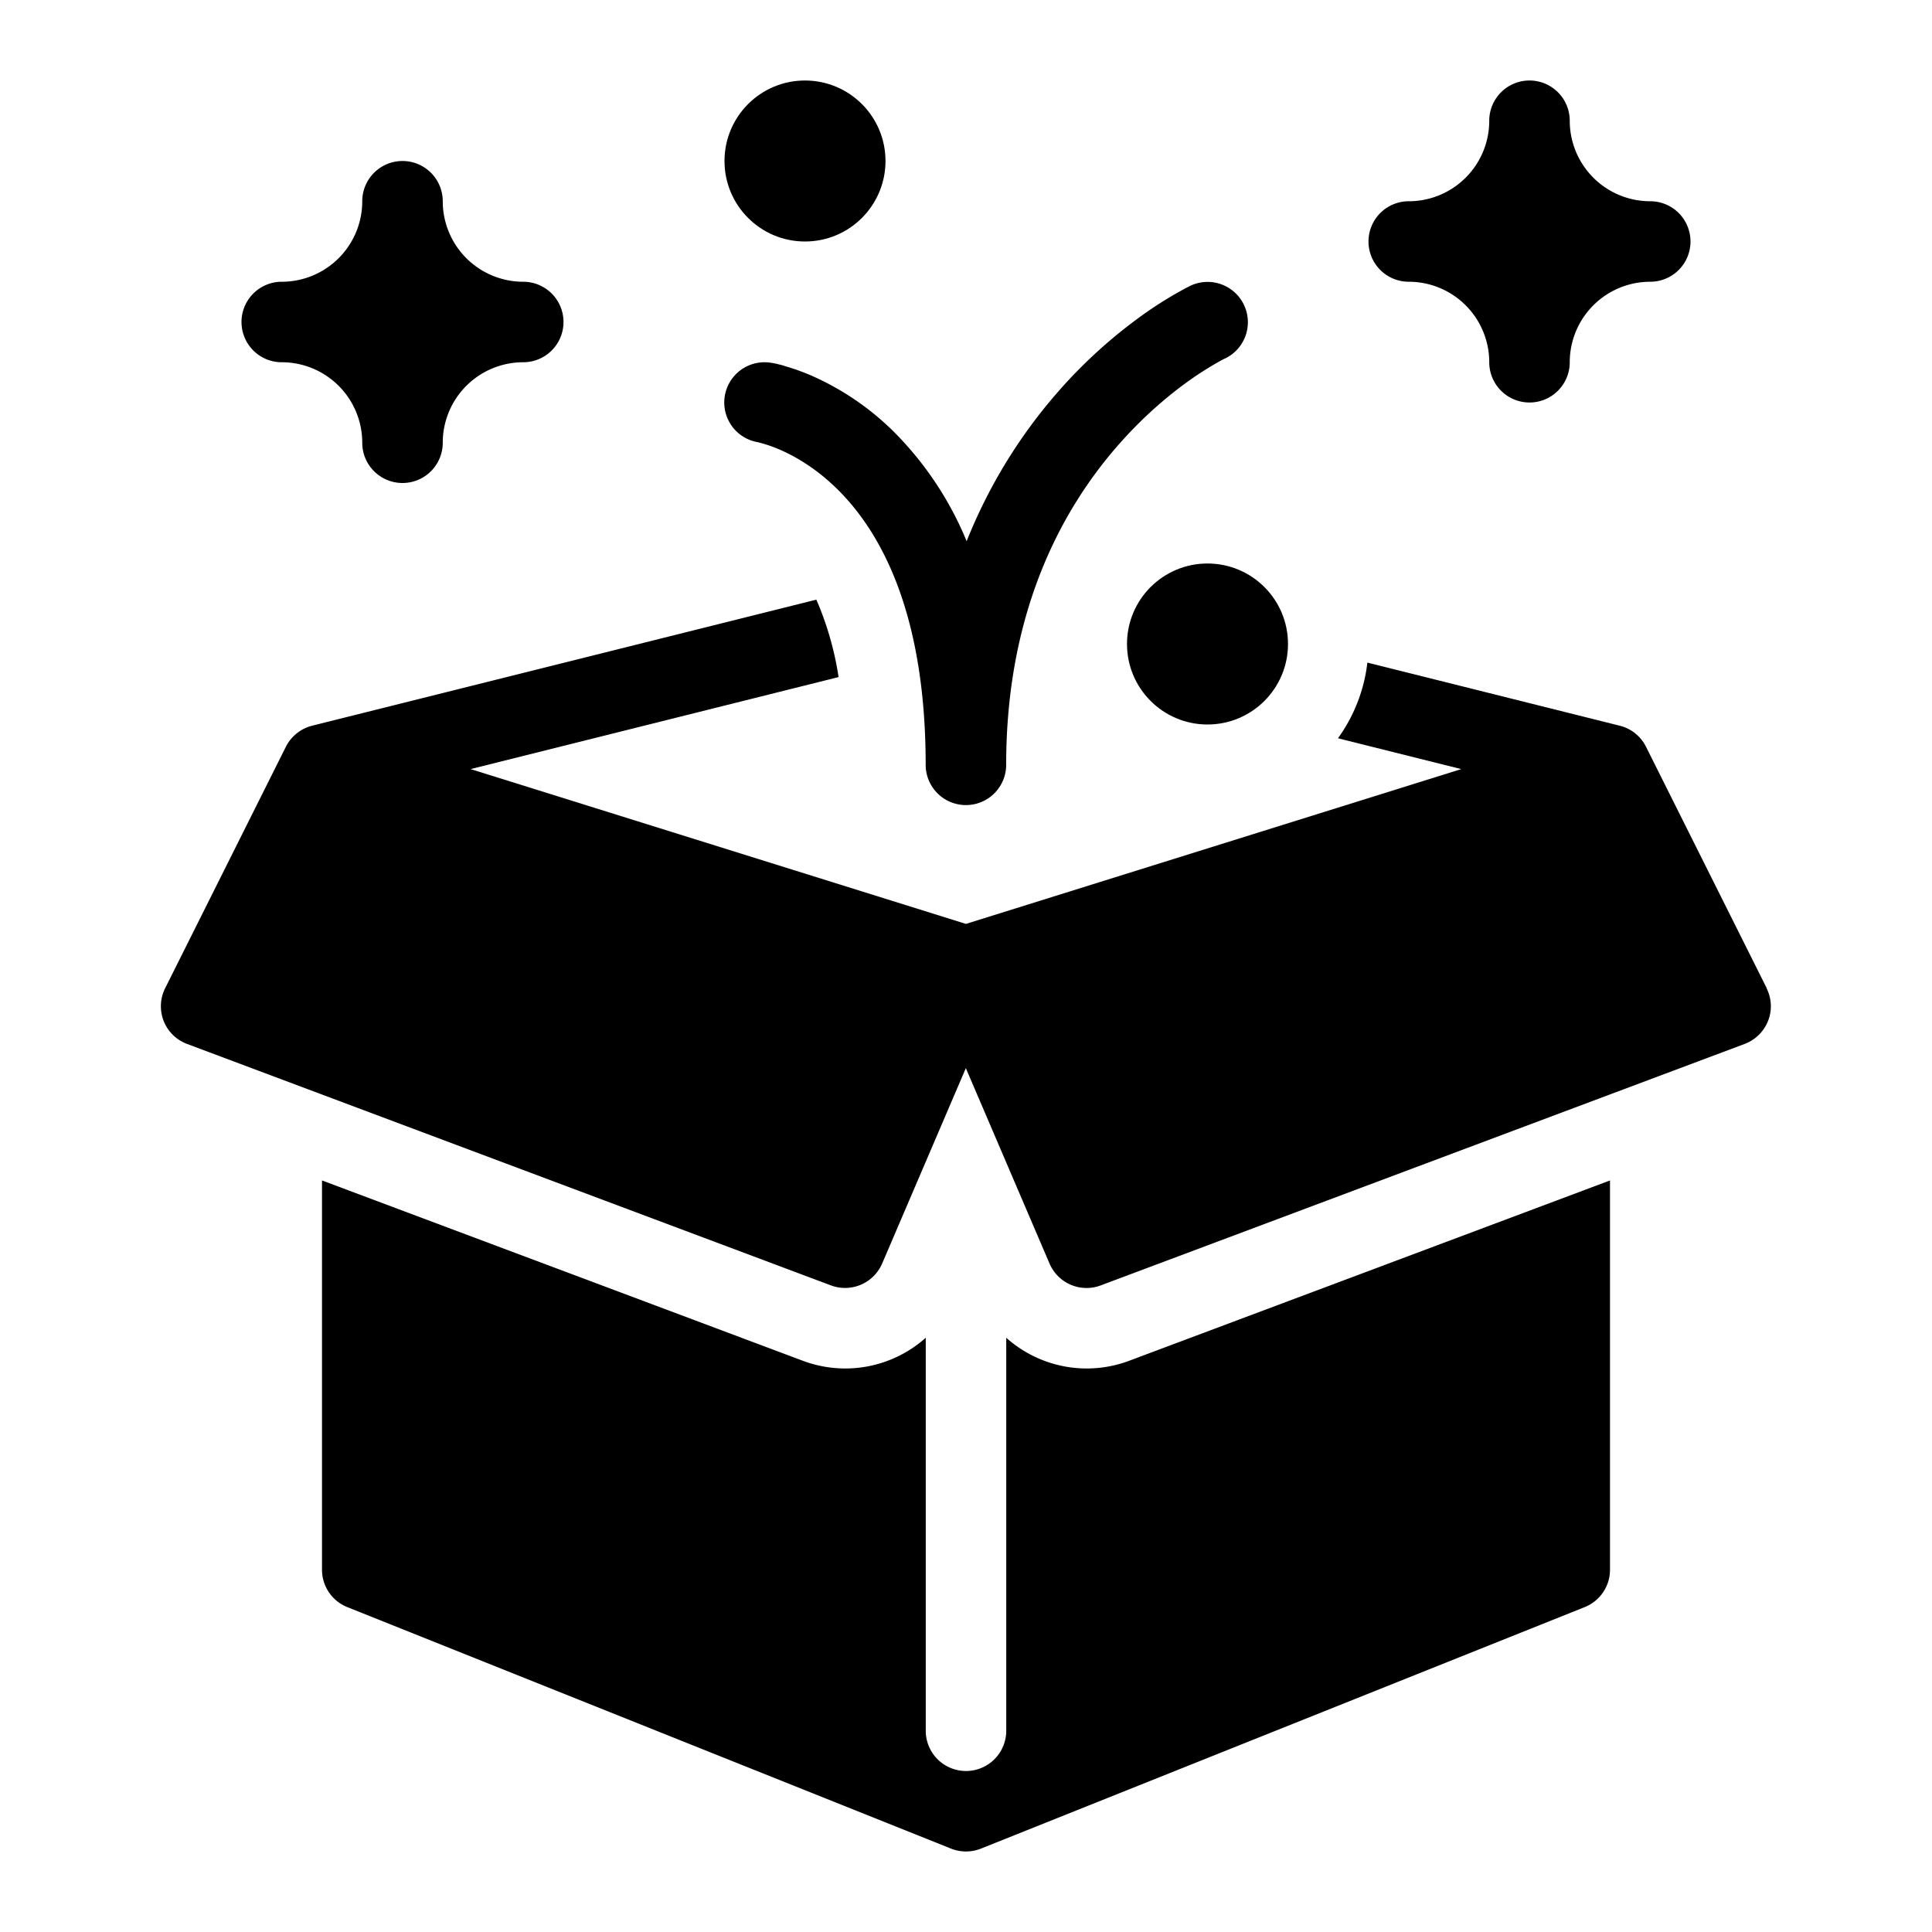 <svg xmlns="http://www.w3.org/2000/svg" viewBox="0 0 24 24"><path d="M17.5 3.5a1 1 0 0 1 1 1 .5.5 0 0 0 1 0 1 1 0 0 1 1-1 .5.5 0 0 0 0-1 1 1 0 0 1-1-1 .5.5 0 0 0-1 0 1 1 0 0 1-1 1 .5.5 0 0 0 0 1zM21.947 12.276l-1.494-2.988a.499.499 0 0 0-.332-.273l-3.135-.784c-.04.348-.17.669-.365.94l1.531.383-6.153 1.923-6.153-1.923 4.571-1.143a3.875 3.875 0 0 0-.276-.962L3.877 9.015a.505.505 0 0 0-.326.262l-1.5 3a.5.5 0 0 0 .272.691l8 3a.502.502 0 0 0 .635-.271l1.04-2.428 1.04 2.428a.5.5 0 0 0 .635.271l8-3a.503.503 0 0 0 .29-.285c.007-.016.012-.033.017-.05a.495.495 0 0 0-.035-.356zM3.5 4.5a1 1 0 0 1 1 1 .5.5 0 0 0 1 0 1 1 0 0 1 1-1 .5.5 0 0 0 0-1 1 1 0 0 1-1-1 .5.5 0 0 0-1 0 1 1 0 0 1-1 1 .5.5 0 0 0 0 1z" class="cls-1"/><circle cx="10" cy="2" r="1" class="cls-1"/><circle cx="15" cy="8" r="1" class="cls-1"/><path d="M12.5 16.618V21.5a.5.5 0 0 1-1 0v-4.882a1.5 1.5 0 0 1-1.527.286L4 14.664V19.5a.5.5 0 0 0 .314.464l7.5 3a.502.502 0 0 0 .377-.002l7.495-2.998A.5.5 0 0 0 20 19.5v-4.836l-5.973 2.24a1.5 1.5 0 0 1-1.527-.286zM9.743 4.544a2.398 2.398 0 0 0-.108-.027l-.034-.007-.012-.002h-.005l-.004-.001a.499.499 0 0 0-.166.986l.007.002a1.735 1.735 0 0 1 .269.092c.188.082.447.229.709.487.513.504 1.1 1.492 1.1 3.427a.5.5 0 0 0 1 0c0-1.911.696-3.172 1.378-3.956.343-.395.686-.672.94-.849a4.14 4.14 0 0 1 .379-.233l.017-.008h.002a.5.5 0 0 0-.428-.905h-.002l-.004.003-.01.005-.033.017a4.876 4.876 0 0 0-.492.301 6.183 6.183 0 0 0-1.123 1.014 6.426 6.426 0 0 0-1.115 1.833 4.165 4.165 0 0 0-.907-1.362 3.39 3.39 0 0 0-1.01-.69 2.605 2.605 0 0 0-.348-.125z" class="cls-1"/></svg>